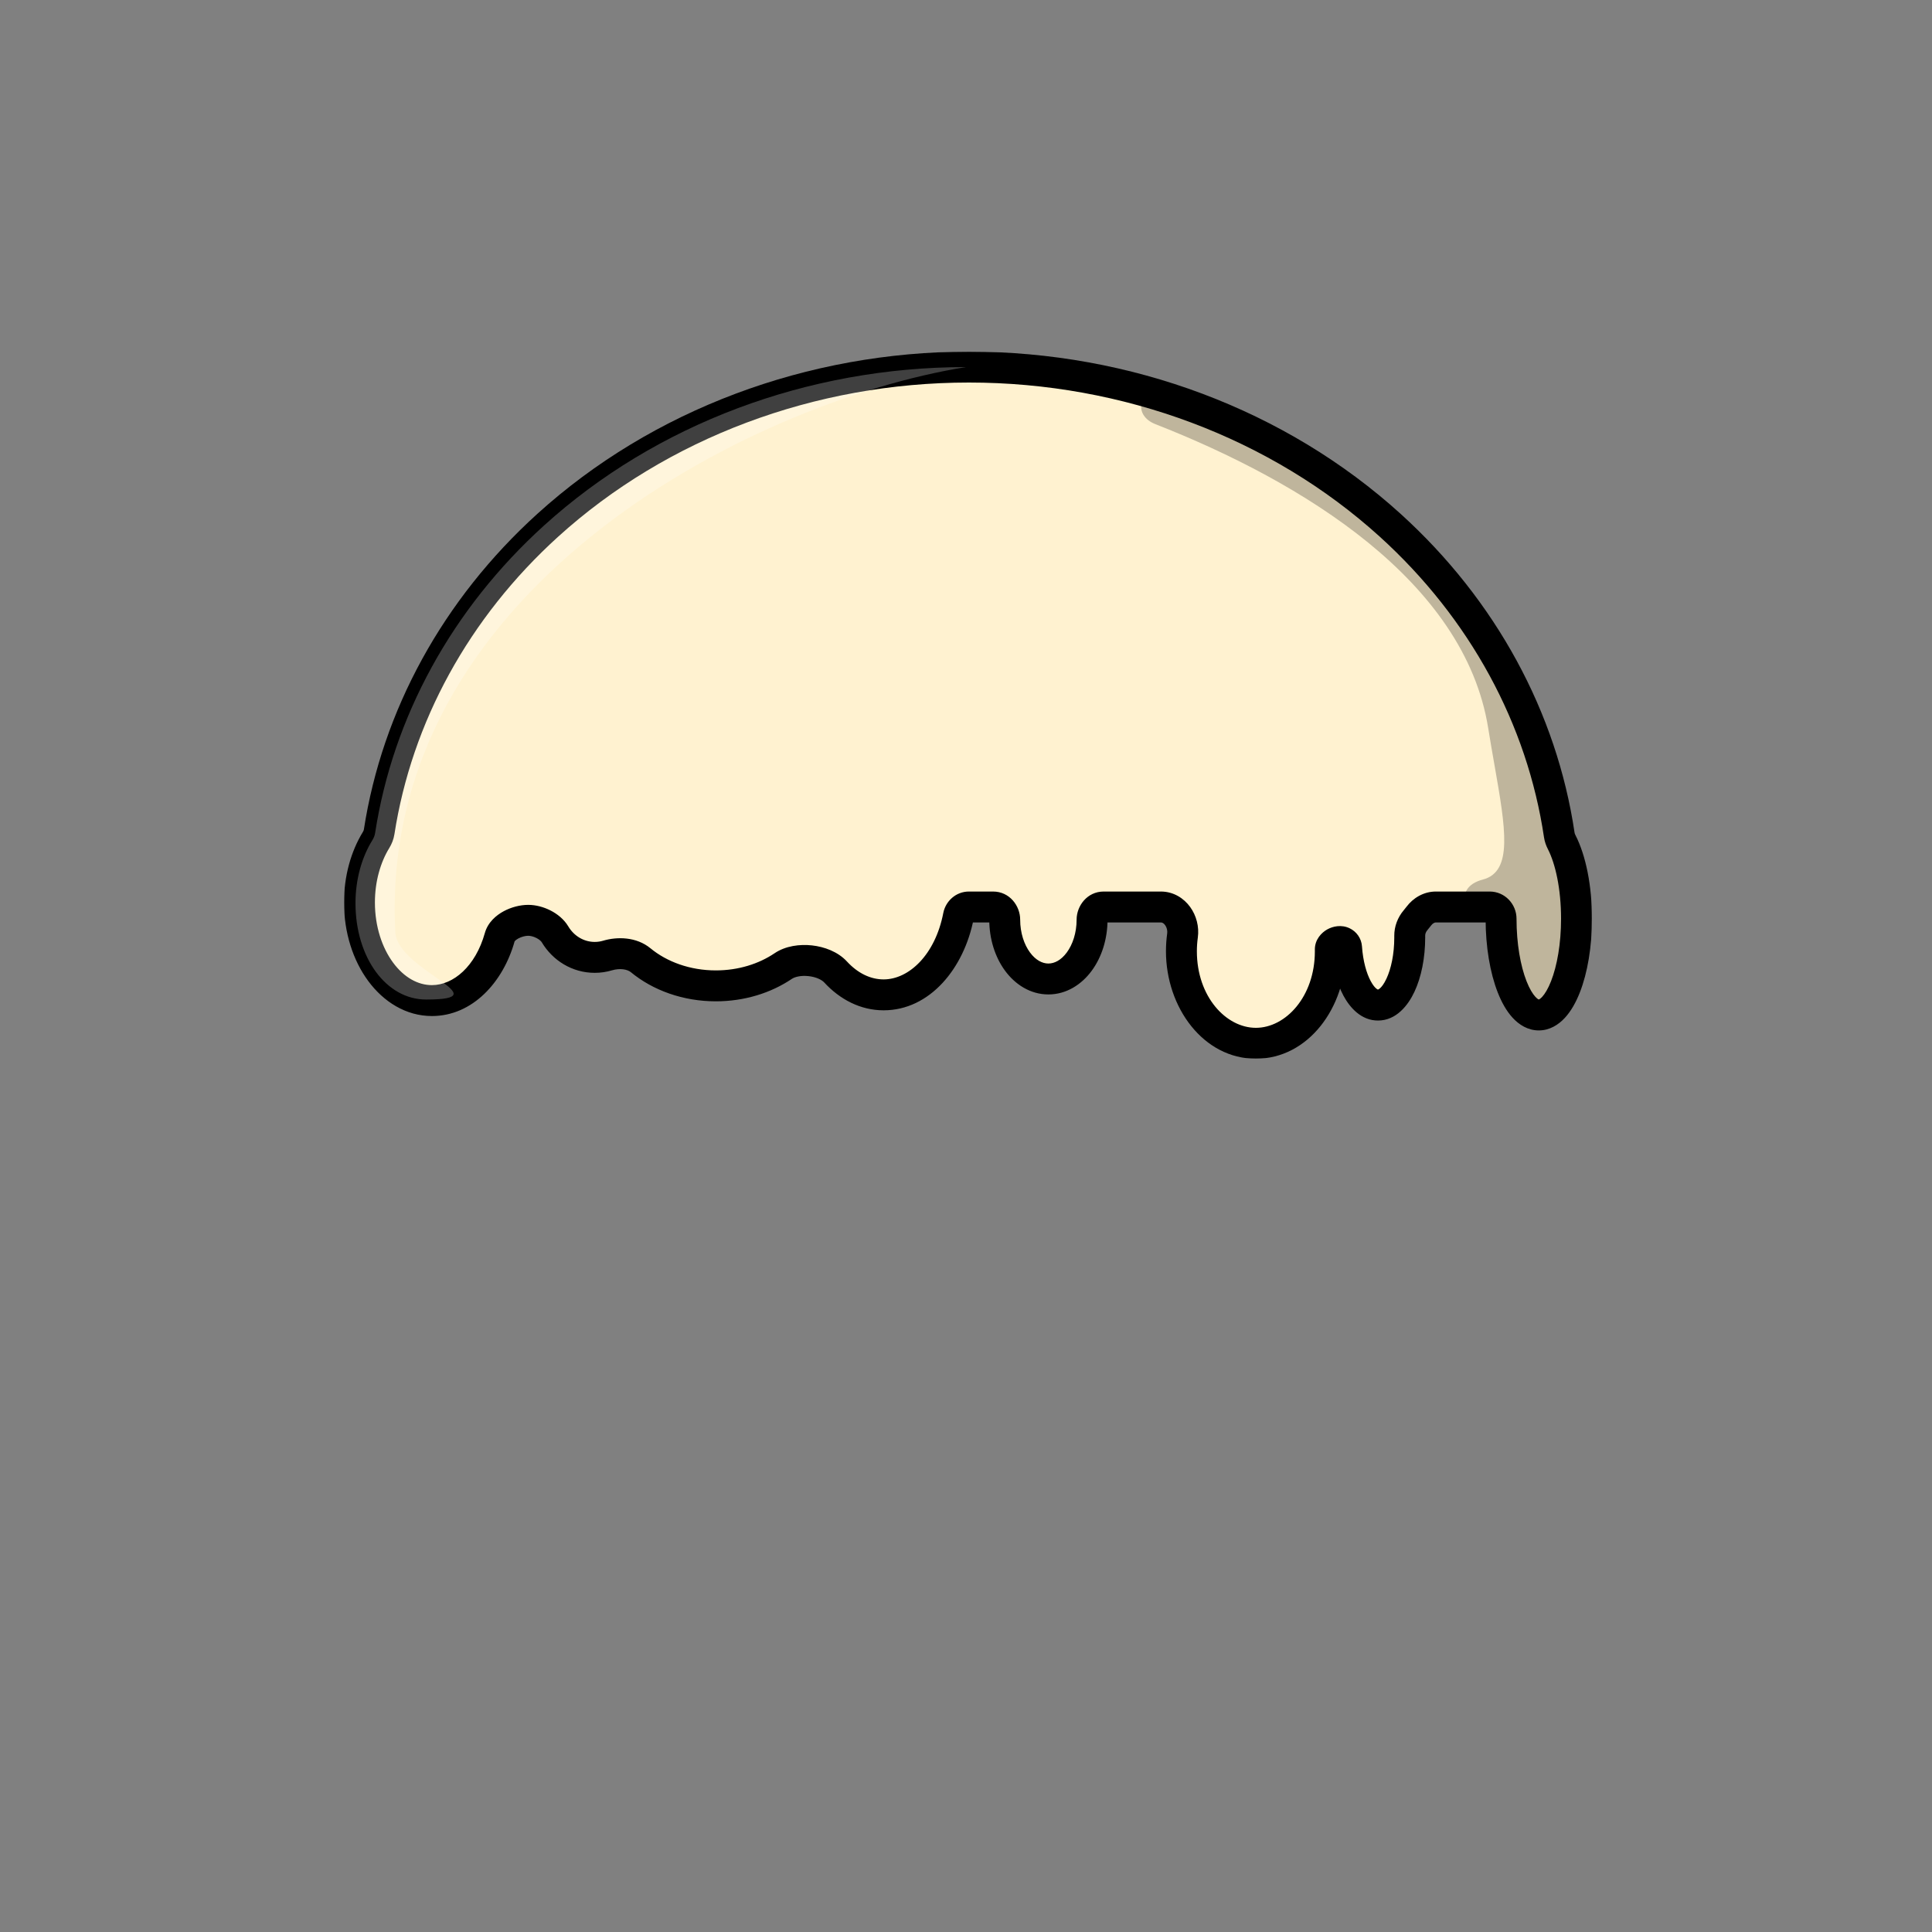 <svg width="1000" height="1000" viewBox="0 0 1000 1000" fill="none" xmlns="http://www.w3.org/2000/svg">
<rect x="0" y="0" width="1000" height="1000" fill="#808080" stroke="none"/>
<mask id="path-1-outside-1_71_7741" maskUnits="userSpaceOnUse" x="178.055" y="182" width="646" height="366" fill="black">
<rect fill="white" x="178.055" y="182" width="646" height="366"/>
<path fill-rule="evenodd" clip-rule="evenodd" d="M719.537 271.851C767.577 315.397 798.125 371.835 807.082 432.195C807.272 433.476 807.711 434.706 808.304 435.859C812.981 444.963 816 459.337 816 475.511C816 503.035 807.258 525.347 796.474 525.347C785.691 525.347 776.949 503.035 776.949 475.511C776.949 472.213 774.333 469.456 771.035 469.456H743.214C739.721 469.456 736.538 471.323 734.432 474.11C733.852 474.877 733.256 475.622 732.646 476.344C730.742 478.595 729.643 481.444 729.674 484.392C729.677 484.657 729.678 484.922 729.678 485.187C729.678 504.542 722.317 520.231 713.236 520.231C704.981 520.231 698.147 507.266 696.972 490.368C696.891 489.208 696.177 488.203 695.13 487.697C692.557 486.455 688.523 488.639 688.565 491.495C688.57 491.788 688.572 492.081 688.572 492.376C688.572 518.678 671.318 540 650.035 540C628.752 540 611.499 518.678 611.499 492.376C611.499 489.595 611.691 486.871 612.061 484.221C613.062 477.051 608.089 469.456 600.85 469.456H571.293C567.856 469.456 565.255 472.54 565.255 475.977C565.255 492.954 555.133 506.717 542.647 506.717C530.161 506.717 520.039 492.954 520.039 475.977C520.039 472.54 517.438 469.456 514.001 469.456H501.541C498.853 469.456 496.606 471.462 496.095 474.101C491.549 497.61 475.927 514.936 457.353 514.936C447.963 514.936 439.326 510.508 432.495 503.09C426.546 496.631 412.67 495.115 405.391 500.028C395.902 506.434 383.756 510.279 370.517 510.279C355.318 510.279 341.56 505.211 331.608 497.019C327.046 493.264 320.135 492.892 314.472 494.576C312.362 495.203 310.134 495.539 307.831 495.539C299.16 495.539 291.556 490.779 287.297 483.632C284.712 479.294 278.454 476.357 273.405 476.357C267.804 476.357 260.166 479.695 258.658 485.089C253.299 504.264 239.608 517.898 223.564 517.898C202.848 517.898 186.055 495.168 186.055 467.129C186.055 454.827 189.288 443.547 194.666 434.76C195.453 433.474 196.016 432.058 196.247 430.568C205.508 370.822 235.937 315.006 283.545 271.851C341.361 219.443 419.777 190 501.541 190C583.305 190 661.721 219.443 719.537 271.851Z"/>
</mask>
<path fill-rule="evenodd" clip-rule="evenodd" d="M719.537 271.851C767.577 315.397 798.125 371.835 807.082 432.195C807.272 433.476 807.711 434.706 808.304 435.859C812.981 444.963 816 459.337 816 475.511C816 503.035 807.258 525.347 796.474 525.347C785.691 525.347 776.949 503.035 776.949 475.511C776.949 472.213 774.333 469.456 771.035 469.456H743.214C739.721 469.456 736.538 471.323 734.432 474.11C733.852 474.877 733.256 475.622 732.646 476.344C730.742 478.595 729.643 481.444 729.674 484.392C729.677 484.657 729.678 484.922 729.678 485.187C729.678 504.542 722.317 520.231 713.236 520.231C704.981 520.231 698.147 507.266 696.972 490.368C696.891 489.208 696.177 488.203 695.13 487.697C692.557 486.455 688.523 488.639 688.565 491.495C688.57 491.788 688.572 492.081 688.572 492.376C688.572 518.678 671.318 540 650.035 540C628.752 540 611.499 518.678 611.499 492.376C611.499 489.595 611.691 486.871 612.061 484.221C613.062 477.051 608.089 469.456 600.85 469.456H571.293C567.856 469.456 565.255 472.54 565.255 475.977C565.255 492.954 555.133 506.717 542.647 506.717C530.161 506.717 520.039 492.954 520.039 475.977C520.039 472.54 517.438 469.456 514.001 469.456H501.541C498.853 469.456 496.606 471.462 496.095 474.101C491.549 497.61 475.927 514.936 457.353 514.936C447.963 514.936 439.326 510.508 432.495 503.09C426.546 496.631 412.67 495.115 405.391 500.028C395.902 506.434 383.756 510.279 370.517 510.279C355.318 510.279 341.56 505.211 331.608 497.019C327.046 493.264 320.135 492.892 314.472 494.576C312.362 495.203 310.134 495.539 307.831 495.539C299.16 495.539 291.556 490.779 287.297 483.632C284.712 479.294 278.454 476.357 273.405 476.357C267.804 476.357 260.166 479.695 258.658 485.089C253.299 504.264 239.608 517.898 223.564 517.898C202.848 517.898 186.055 495.168 186.055 467.129C186.055 454.827 189.288 443.547 194.666 434.76C195.453 433.474 196.016 432.058 196.247 430.568C205.508 370.822 235.937 315.006 283.545 271.851C341.361 219.443 419.777 190 501.541 190C583.305 190 661.721 219.443 719.537 271.851Z" fill="#FFF2D0"/>
<path d="M719.537 271.851L714.164 277.778V277.778L719.537 271.851ZM283.545 271.851L288.918 277.778L283.545 271.851ZM501.541 190V182V190ZM331.608 497.019L326.524 503.196L331.608 497.019ZM314.472 494.576L316.751 502.244L314.472 494.576ZM432.495 503.09L438.379 497.671L432.495 503.09ZM405.391 500.028L400.915 493.397L405.391 500.028ZM612.061 484.221L604.138 483.115L612.061 484.221ZM732.646 476.344L726.538 471.177L732.646 476.344ZM734.432 474.11L740.814 478.934L734.432 474.11ZM194.666 434.76L187.843 430.584L194.666 434.76ZM696.972 490.368L688.991 490.923L696.972 490.368ZM287.297 483.632L280.424 487.727L287.297 483.632ZM496.095 474.101L488.241 472.582L496.095 474.101ZM688.565 491.495L680.566 491.612L688.565 491.495ZM807.082 432.195L799.169 433.369L807.082 432.195ZM808.304 435.859L801.188 439.514L808.304 435.859ZM814.996 431.02C805.754 368.742 774.253 310.652 724.91 265.924L714.164 277.778C760.9 320.143 790.496 374.928 799.169 433.369L814.996 431.02ZM824 475.511C824 458.561 820.868 442.809 815.419 432.203L801.188 439.514C805.094 447.118 808 460.115 808 475.511H824ZM796.474 533.347C802.142 533.347 806.687 530.383 809.944 526.867C813.192 523.361 815.748 518.725 817.73 513.669C821.711 503.507 824 490.013 824 475.511H808C808 488.533 805.917 499.957 802.832 507.832C801.28 511.794 799.629 514.457 798.206 515.995C796.79 517.522 796.198 517.347 796.474 517.347V533.347ZM768.949 475.511C768.949 490.013 771.238 503.507 775.219 513.669C777.2 518.725 779.757 523.361 783.005 526.867C786.262 530.383 790.807 533.347 796.474 533.347V517.347C796.751 517.347 796.158 517.522 794.743 515.995C793.319 514.457 791.669 511.794 790.117 507.832C787.031 499.957 784.949 488.533 784.949 475.511H768.949ZM743.214 477.456H771.035V461.456H743.214V477.456ZM738.754 481.51C739.46 480.675 740.147 479.816 740.814 478.934L728.05 469.286C727.557 469.938 727.052 470.569 726.538 471.177L738.754 481.51ZM737.678 485.187C737.678 484.894 737.676 484.601 737.673 484.309L721.674 484.476C721.677 484.712 721.678 484.949 721.678 485.187H737.678ZM713.236 528.231C722.708 528.231 728.825 520.355 732.105 513.365C735.682 505.74 737.678 495.769 737.678 485.187H721.678C721.678 493.959 719.993 501.51 717.62 506.569C714.948 512.263 712.845 512.231 713.236 512.231V528.231ZM688.991 490.923C689.636 500.19 691.847 508.832 695.408 515.434C698.739 521.611 704.595 528.231 713.236 528.231V512.231C713.621 512.231 711.933 512.369 709.49 507.839C707.276 503.733 705.483 497.444 704.953 489.813L688.991 490.923ZM680.566 491.612C680.57 491.866 680.572 492.121 680.572 492.376H696.572C696.572 492.042 696.569 491.71 696.564 491.378L680.566 491.612ZM680.572 492.376C680.572 515.925 665.401 532 650.035 532V548C677.236 548 696.572 521.431 696.572 492.376H680.572ZM650.035 532C634.669 532 619.499 515.925 619.499 492.376H603.499C603.499 521.431 622.835 548 650.035 548V532ZM619.499 492.376C619.499 489.965 619.666 487.61 619.984 485.327L604.138 483.115C603.717 486.131 603.499 489.225 603.499 492.376H619.499ZM571.293 477.456H600.85V461.456H571.293V477.456ZM542.647 514.717C552.041 514.717 559.879 509.523 565.078 502.453C570.28 495.38 573.255 485.993 573.255 475.977H557.255C557.255 482.938 555.169 488.921 552.189 492.973C549.206 497.03 545.74 498.717 542.647 498.717V514.717ZM512.039 475.977C512.039 485.993 515.014 495.38 520.216 502.453C525.416 509.523 533.253 514.717 542.647 514.717V498.717C539.555 498.717 536.089 497.03 533.106 492.973C530.125 488.921 528.039 482.938 528.039 475.977H512.039ZM501.541 477.456H514.001V461.456H501.541V477.456ZM457.353 522.936C481.402 522.936 499.041 501.005 503.95 475.62L488.241 472.582C484.057 494.216 470.451 506.936 457.353 506.936V522.936ZM426.61 508.51C434.635 517.223 445.292 522.936 457.353 522.936V506.936C450.633 506.936 444.018 503.793 438.379 497.671L426.61 508.51ZM370.517 518.279C385.288 518.279 399.004 513.991 409.867 506.659L400.915 493.397C392.8 498.876 382.224 502.279 370.517 502.279V518.279ZM326.524 503.196C337.989 512.633 353.572 518.279 370.517 518.279V502.279C357.064 502.279 345.13 497.788 336.692 490.842L326.524 503.196ZM307.831 503.539C310.916 503.539 313.911 503.088 316.751 502.244L312.192 486.907C310.812 487.317 309.352 487.539 307.831 487.539V503.539ZM280.424 487.727C286.011 497.102 296.123 503.539 307.831 503.539V487.539C302.196 487.539 297.1 484.456 294.169 479.536L280.424 487.727ZM223.564 525.898C244.579 525.898 260.469 508.331 266.363 487.243L250.954 482.936C246.129 500.197 234.637 509.898 223.564 509.898V525.898ZM178.055 467.129C178.055 482.684 182.703 497.083 190.607 507.782C198.51 518.478 210.072 525.898 223.564 525.898V509.898C216.341 509.898 209.149 505.953 203.476 498.274C197.804 490.598 194.055 479.613 194.055 467.129H178.055ZM187.843 430.584C181.64 440.717 178.055 453.462 178.055 467.129H194.055C194.055 456.192 196.936 446.376 201.489 438.937L187.843 430.584ZM278.173 265.923C229.272 310.25 197.896 367.699 188.341 429.343L204.152 431.794C213.119 373.945 242.602 319.762 288.918 277.778L278.173 265.923ZM501.541 182C417.895 182 337.536 212.113 278.173 265.923L288.918 277.778C345.187 226.772 421.659 198 501.541 198V182ZM724.91 265.924C665.547 212.113 585.187 182 501.541 182V198C581.423 198 657.895 226.772 714.164 277.778L724.91 265.924ZM336.692 490.842C329.361 484.807 319.366 484.775 312.192 486.907L316.751 502.244C320.905 501.009 324.731 501.72 326.524 503.196L336.692 490.842ZM438.379 497.671C433.669 492.557 426.627 490.048 420.33 489.344C414.027 488.64 406.633 489.538 400.915 493.397L409.867 506.659C411.428 505.605 414.611 504.805 418.553 505.245C422.501 505.686 425.371 507.165 426.61 508.51L438.379 497.671ZM528.039 475.977C528.039 468.941 522.633 461.456 514.001 461.456V477.456C513.207 477.456 512.627 477.073 512.361 476.777C512.131 476.522 512.039 476.25 512.039 475.977H528.039ZM619.984 485.327C620.78 479.631 619.222 473.874 616.026 469.459C612.784 464.981 607.487 461.456 600.85 461.456V477.456C601.452 477.456 602.26 477.729 603.065 478.841C603.916 480.016 604.344 481.641 604.138 483.115L619.984 485.327ZM273.405 468.357C269.201 468.357 264.594 469.559 260.699 471.659C256.932 473.69 252.529 477.301 250.954 482.936L266.363 487.243C266.296 487.484 266.465 486.728 268.294 485.742C269.995 484.824 272.008 484.357 273.405 484.357V468.357ZM726.538 471.177C723.481 474.791 721.622 479.476 721.674 484.476L737.673 484.309C737.664 483.412 738.003 482.398 738.754 481.51L726.538 471.177ZM743.214 461.456C736.786 461.456 731.391 464.866 728.05 469.286L740.814 478.934C741.686 477.78 742.655 477.456 743.214 477.456V461.456ZM201.489 438.937C202.749 436.879 203.737 434.471 204.152 431.794L188.341 429.343C188.294 429.646 188.157 430.07 187.843 430.584L201.489 438.937ZM704.953 489.813C704.662 485.638 702.101 482.18 698.609 480.493L691.651 494.901C690.253 494.226 689.12 492.778 688.991 490.923L704.953 489.813ZM571.293 461.456C562.661 461.456 557.255 468.941 557.255 475.977H573.255C573.255 476.25 573.164 476.522 572.933 476.777C572.667 477.073 572.087 477.456 571.293 477.456V461.456ZM294.169 479.536C291.886 475.705 288.329 472.974 284.891 471.232C281.42 469.473 277.362 468.357 273.405 468.357V484.357C274.496 484.357 276.092 484.71 277.659 485.504C279.258 486.314 280.123 487.221 280.424 487.727L294.169 479.536ZM784.949 475.511C784.949 468.041 778.993 461.456 771.035 461.456V477.456C769.672 477.456 768.949 476.385 768.949 475.511H784.949ZM501.541 461.456C494.707 461.456 489.418 466.496 488.241 472.582L503.95 475.62C503.794 476.427 502.998 477.456 501.541 477.456V461.456ZM698.609 480.493C694.268 478.397 689.776 479.489 686.935 481.092C684.122 482.68 680.487 486.212 680.566 491.612L696.564 491.378C696.583 492.628 696.141 493.575 695.757 494.121C695.393 494.639 695.024 494.899 694.799 495.026C694.569 495.156 694.255 495.28 693.817 495.324C693.378 495.369 692.58 495.35 691.651 494.901L698.609 480.493ZM799.169 433.369C799.512 435.68 800.28 437.747 801.188 439.514L815.419 432.203C815.143 431.665 815.033 431.273 814.996 431.02L799.169 433.369Z" fill="black" mask="url(#path-1-outside-1_71_7741)"/>
<path fill-rule="evenodd" clip-rule="evenodd" d="M808.304 436.531C807.711 435.378 807.272 434.149 807.082 432.867C798.125 372.508 767.577 316.07 719.537 272.523C685.82 241.96 645.098 219.208 600.791 205.55C589.252 201.993 586.672 215.081 597.914 219.49C674.342 249.465 758.052 300.758 770.269 376.77C771.341 383.437 772.456 389.792 773.508 395.792C779.311 428.868 783.217 451.134 767.518 455.257C763.931 456.199 760.395 457.988 758.83 461.351C754.614 470.416 757.014 469.873 759.215 469.376C760.808 469.016 762.858 470.128 764.49 470.128H771.035C774.332 470.128 776.949 472.886 776.949 476.184C776.949 503.707 785.691 526.02 796.474 526.02C807.258 526.02 816 503.707 816 476.184C816 460.01 812.981 445.636 808.304 436.531Z" fill="black" fill-opacity="0.25"/>
<path d="M204.586 481.913C204.586 501.964 260.169 517.353 220.541 517.353C199.791 517.353 184 495.531 184 467.458C184 455.04 187.292 443.662 192.759 434.834C193.465 433.693 193.962 432.452 194.162 431.157C203.382 371.225 233.883 315.227 281.649 271.948C339.559 219.478 418.103 190 500 190C386.545 208.315 195.837 307.045 204.586 481.913Z" fill="white" fill-opacity="0.25"/>
</svg>
